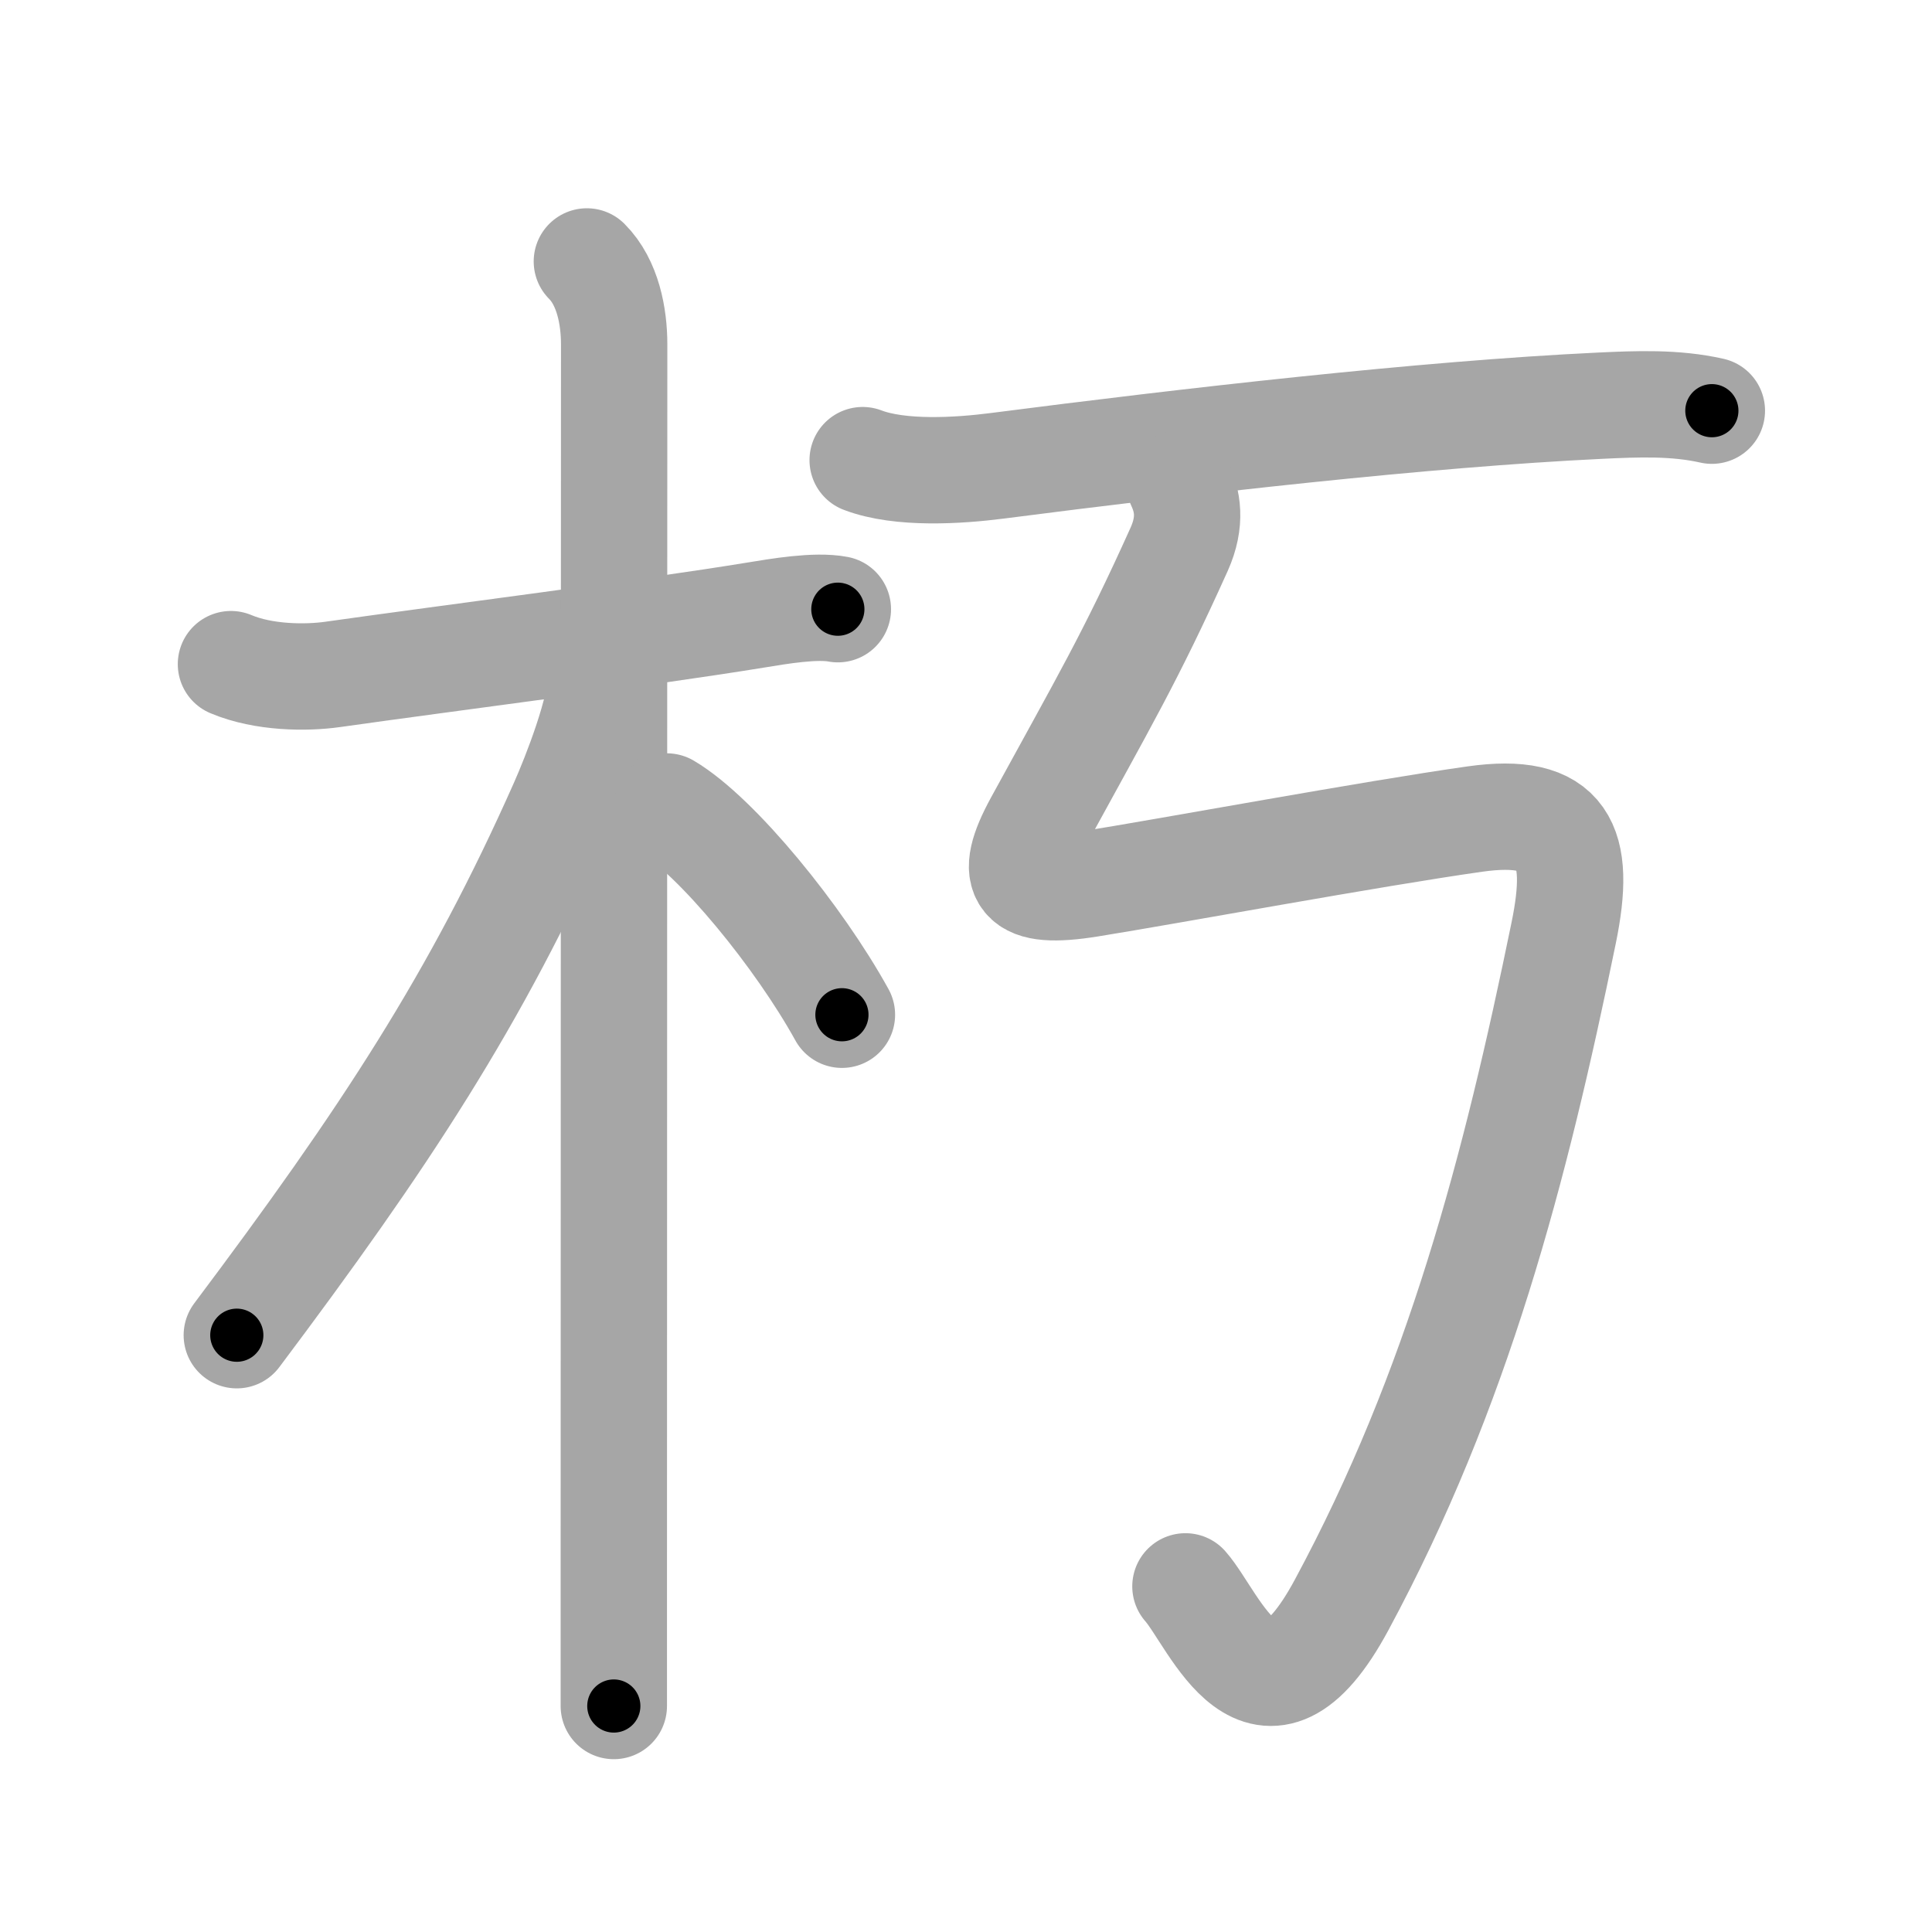 <svg xmlns="http://www.w3.org/2000/svg" viewBox="0 0 109 109" id="673d"><g fill="none" stroke="#a6a6a6" stroke-width="6" stroke-linecap="round" stroke-linejoin="round"><g><g><path d="M13.03,37.47c1.85,0.78,4.24,0.79,5.73,0.58c6.5-0.92,17.78-2.35,23.88-3.35c1.29-0.21,3.37-0.57,4.63-0.33" /><path d="M33.11,14.75c1.19,1.19,1.54,3.12,1.54,4.67c0,0.7-0.02,51.65-0.02,70.33c0,3.41,0,5.75,0,6.5" /><path d="M33.94,38.03c0,1.97-1.49,5.74-2.19,7.32c-4.9,11.05-10.06,18.88-18.39,29.98" /><path d="M37.62,45.5c2.83,1.67,7.47,7.38,9.88,11.75" /></g><g p4:phon="丂" xmlns:p4="http://kanjivg.tagaini.net"><path d="M48.67,25.96c2.12,0.81,5.42,0.6,7.59,0.32c10.86-1.4,24.11-2.92,33.99-3.39c2.11-0.1,4.25-0.19,6.33,0.28" /><path d="M66.56,27.3c0.44,0.95,0.67,2.11-0.03,3.68c-2.77,6.15-4.27,8.65-7.99,15.46c-1.7,3.12-1.04,4.07,2.93,3.43c4.55-0.73,15.89-2.83,21.74-3.66c5.04-0.71,6.04,1.41,5.01,6.42C85.48,66,82.25,78.38,75.69,90.55c-4.45,8.27-7.14,0.84-8.81-1.05" /></g></g></g><g fill="none" stroke="#000" stroke-width="3" stroke-linecap="round" stroke-linejoin="round"><path d="M13.03,37.47c1.85,0.78,4.24,0.79,5.73,0.58c6.5-0.92,17.78-2.35,23.88-3.35c1.29-0.21,3.37-0.57,4.63-0.33" stroke-dasharray="34.598" stroke-dashoffset="34.598"><animate attributeName="stroke-dashoffset" values="34.598;34.598;0" dur="0.346s" fill="freeze" begin="0s;673d.click" /></path><path d="M33.11,14.75c1.19,1.19,1.54,3.12,1.54,4.67c0,0.7-0.02,51.65-0.02,70.33c0,3.41,0,5.75,0,6.5" stroke-dasharray="81.871" stroke-dashoffset="81.871"><animate attributeName="stroke-dashoffset" values="81.871" fill="freeze" begin="673d.click" /><animate attributeName="stroke-dashoffset" values="81.871;81.871;0" keyTimes="0;0.36;1" dur="0.962s" fill="freeze" begin="0s;673d.click" /></path><path d="M33.94,38.03c0,1.97-1.49,5.74-2.19,7.32c-4.9,11.05-10.06,18.88-18.39,29.98" stroke-dasharray="42.938" stroke-dashoffset="42.938"><animate attributeName="stroke-dashoffset" values="42.938" fill="freeze" begin="673d.click" /><animate attributeName="stroke-dashoffset" values="42.938;42.938;0" keyTimes="0;0.692;1" dur="1.391s" fill="freeze" begin="0s;673d.click" /></path><path d="M37.62,45.5c2.83,1.67,7.47,7.38,9.88,11.75" stroke-dasharray="15.471" stroke-dashoffset="15.471"><animate attributeName="stroke-dashoffset" values="15.471" fill="freeze" begin="673d.click" /><animate attributeName="stroke-dashoffset" values="15.471;15.471;0" keyTimes="0;0.9;1" dur="1.546s" fill="freeze" begin="0s;673d.click" /></path><path d="M48.67,25.96c2.12,0.81,5.42,0.6,7.59,0.32c10.86-1.4,24.11-2.92,33.99-3.39c2.11-0.1,4.25-0.19,6.33,0.28" stroke-dasharray="48.187" stroke-dashoffset="48.187"><animate attributeName="stroke-dashoffset" values="48.187" fill="freeze" begin="673d.click" /><animate attributeName="stroke-dashoffset" values="48.187;48.187;0" keyTimes="0;0.762;1" dur="2.028s" fill="freeze" begin="0s;673d.click" /></path><path d="M66.56,27.3c0.44,0.95,0.67,2.11-0.03,3.68c-2.77,6.15-4.27,8.65-7.99,15.46c-1.7,3.12-1.04,4.07,2.93,3.43c4.55-0.73,15.89-2.83,21.74-3.66c5.04-0.71,6.04,1.41,5.01,6.42C85.48,66,82.25,78.38,75.69,90.55c-4.45,8.27-7.14,0.84-8.81-1.05" stroke-dasharray="113.933" stroke-dashoffset="113.933"><animate attributeName="stroke-dashoffset" values="113.933" fill="freeze" begin="673d.click" /><animate attributeName="stroke-dashoffset" values="113.933;113.933;0" keyTimes="0;0.703;1" dur="2.885s" fill="freeze" begin="0s;673d.click" /></path></g></svg>